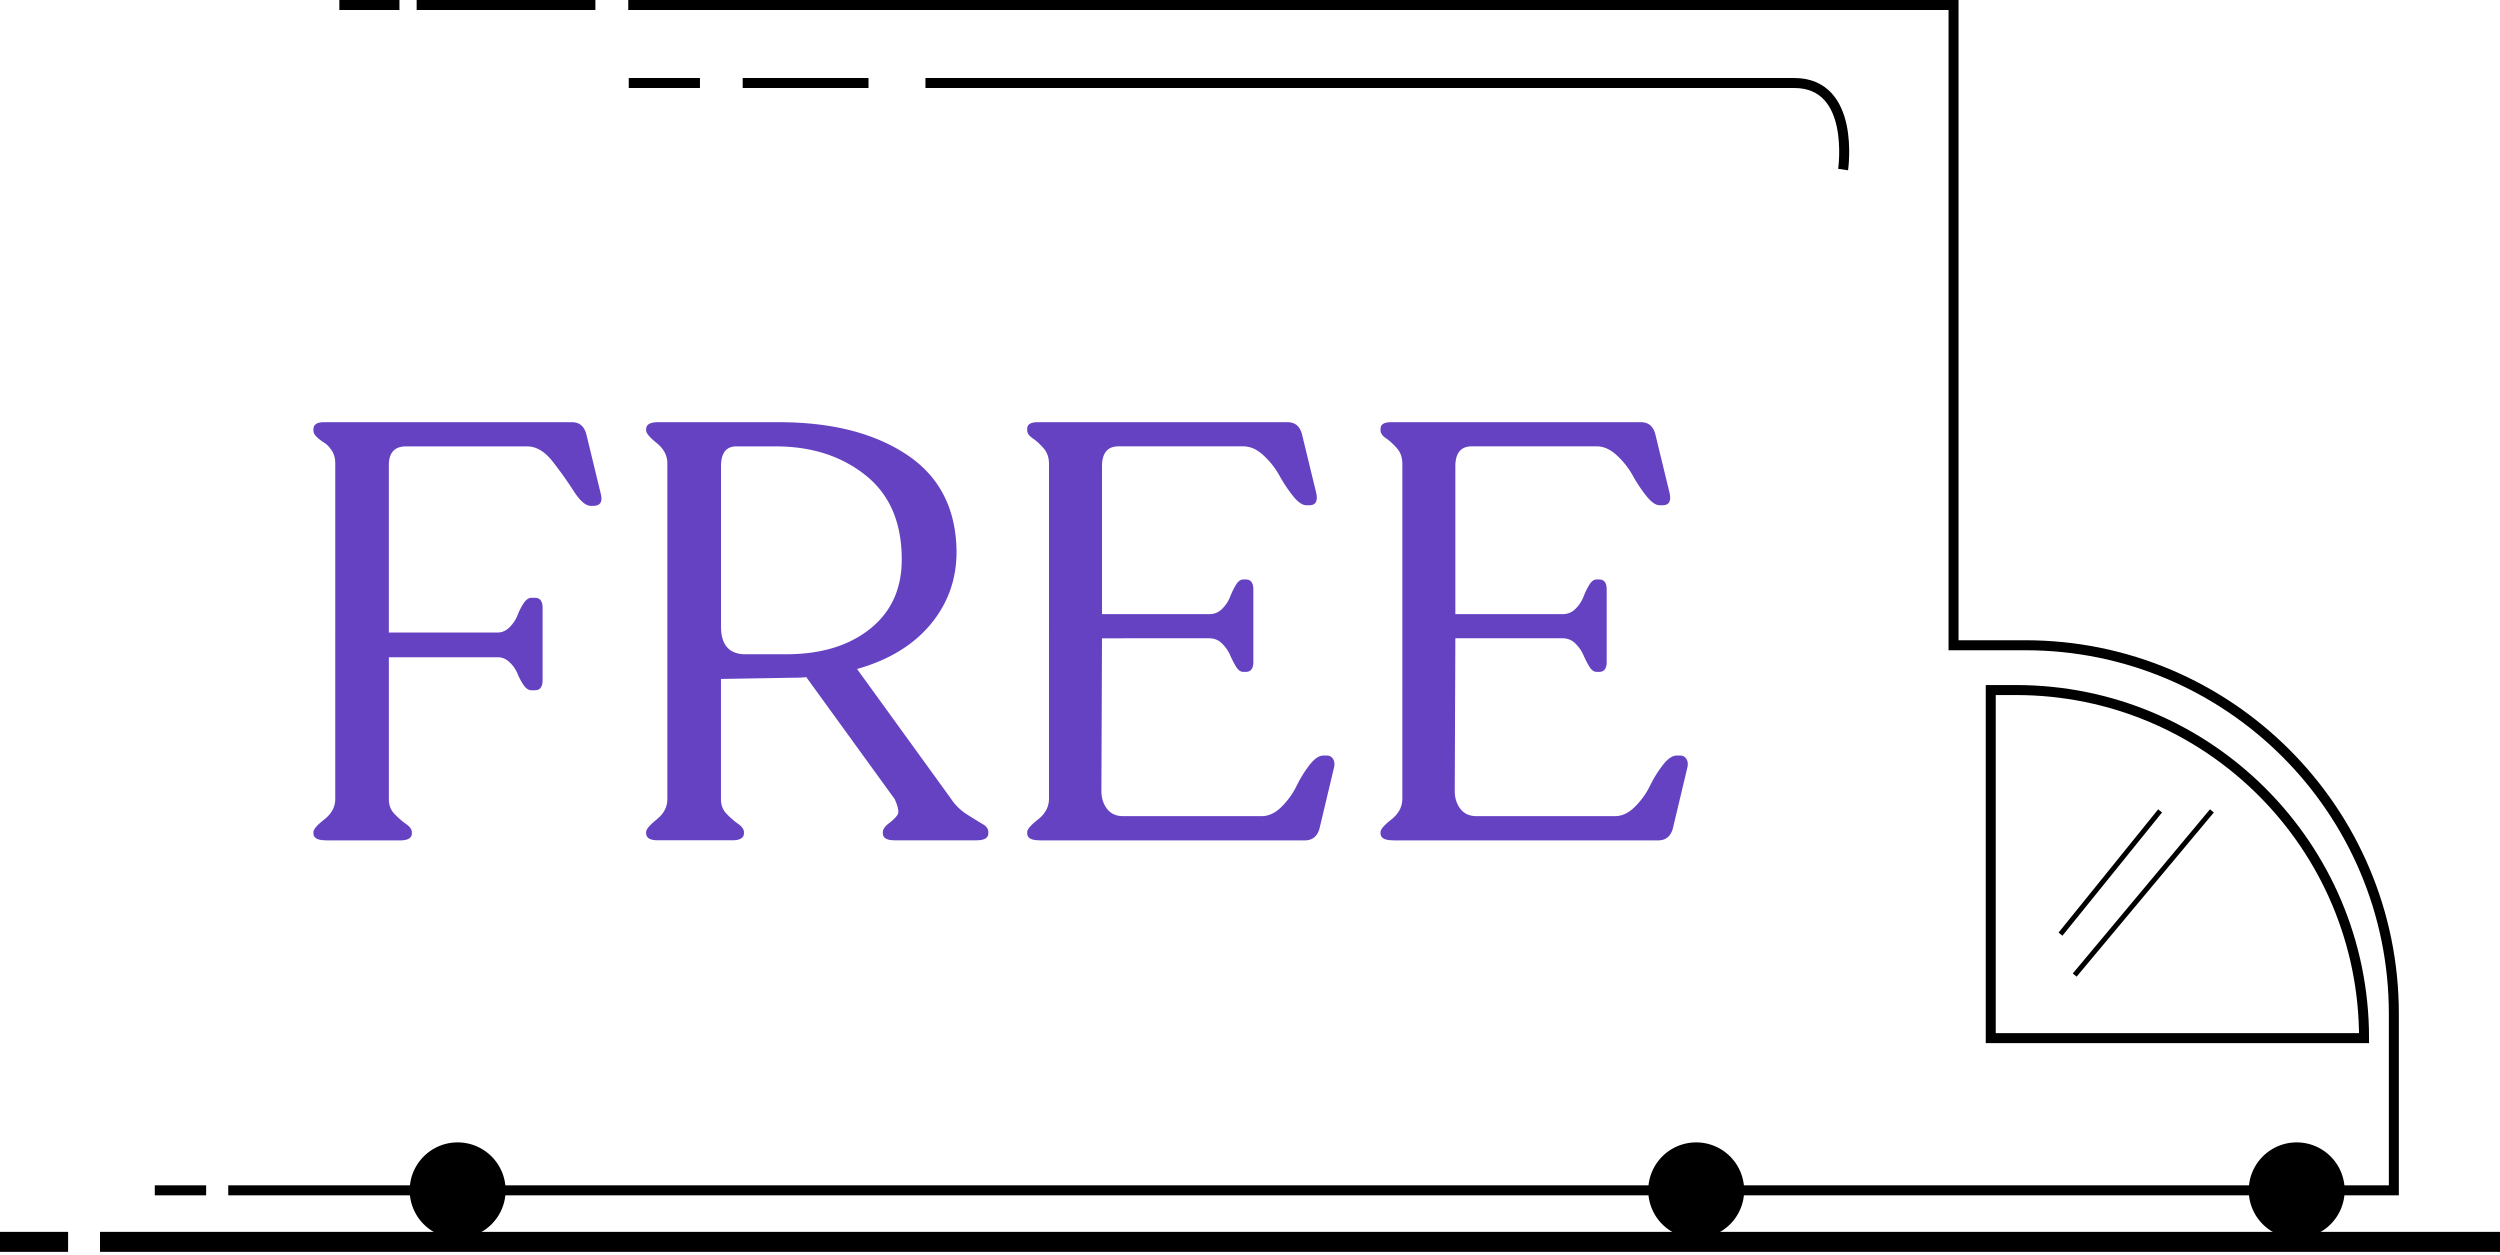 <svg width="500" height="251" fill="none" xmlns="http://www.w3.org/2000/svg"><g clip-path="url(#a)"><path d="M65.16 168.06c-1.65 0-2.47-.47-2.47-1.41v-.24c0-.55.73-1.39 2.18-2.53 1.45-1.14 2.18-2.49 2.18-4.06V92.68c0-1.02-.24-1.88-.71-2.59s-.96-1.22-1.47-1.53c-.51-.31-1-.69-1.47-1.12-.47-.43-.71-.88-.71-1.35v-.24c0-.94.71-1.41 2.12-1.41h49.59c1.57 0 2.55.9 2.94 2.71l2.83 11.66c.39 1.57-.12 2.36-1.53 2.36h-.47c-1.02 0-2.16-.98-3.42-2.94a77.623 77.623 0 0 0-4.24-5.95c-1.57-2-3.26-3-5.06-3H81.19c-2.28 0-3.42 1.26-3.42 3.77v33.45h21.79c.86 0 1.65-.35 2.36-1.06.71-.71 1.24-1.51 1.59-2.41.35-.9.77-1.71 1.24-2.41.47-.7.98-1.06 1.53-1.06h.71c1.02 0 1.53.67 1.53 2v14.49c0 1.34-.51 2-1.53 2h-.71c-.55 0-1.06-.33-1.53-1-.47-.67-.88-1.43-1.24-2.3-.35-.86-.88-1.63-1.59-2.3-.71-.67-1.49-1-2.36-1H77.77v28.39c0 1.18.37 2.16 1.12 2.94.75.79 1.51 1.45 2.3 2 .78.55 1.18 1.1 1.18 1.65v.24c0 .94-.79 1.41-2.36 1.41H65.17l-.01-.02ZM190.24 159.82c.86 1.26 1.94 2.3 3.24 3.12 1.3.82 2.32 1.45 3.06 1.88.75.43 1.12.96 1.12 1.59v.24c0 .94-.79 1.41-2.36 1.41h-16.37c-1.57 0-2.36-.47-2.36-1.41v-.24c0-.55.41-1.14 1.24-1.77.82-.63 1.39-1.2 1.71-1.71.31-.51.12-1.55-.59-3.12l-17.67-24.38c-.63.08-1.61.12-2.94.12l-14.13.24v24.03c0 1.18.37 2.16 1.12 2.94.75.79 1.51 1.45 2.3 2 .78.55 1.18 1.1 1.18 1.65v.24c0 .94-.79 1.41-2.36 1.41h-14.84c-1.57 0-2.36-.47-2.36-1.41v-.24c0-.55.71-1.39 2.12-2.53 1.41-1.14 2.12-2.49 2.12-4.06V92.68c0-1.57-.71-2.92-2.12-4.06-1.41-1.14-2.12-1.98-2.12-2.53v-.24c0-.94.78-1.41 2.36-1.41h24.15c10.6 0 19.16 2.18 25.68 6.54 6.52 4.36 9.81 10.82 9.89 19.38 0 5.5-1.73 10.33-5.18 14.49-3.46 4.16-8.36 7.15-14.72 8.95l18.85 26.03-.02-.01Zm-32.98-28.97c6.91 0 12.48-1.69 16.73-5.06 4.24-3.38 6.36-8.01 6.36-13.9 0-7.38-2.41-12.99-7.24-16.84-4.83-3.85-10.82-5.77-17.96-5.77h-7.89c-2.04 0-3.06 1.34-3.06 4v32.04c0 3.69 1.65 5.54 4.95 5.54h8.13l-.02-.01ZM207.91 168.06c-1.65 0-2.47-.47-2.47-1.41v-.24c0-.55.73-1.39 2.18-2.53 1.45-1.14 2.18-2.53 2.18-4.18V92.8c0-1.26-.35-2.3-1.06-3.12-.71-.82-1.43-1.49-2.18-2-.75-.51-1.12-1.04-1.12-1.59v-.35c0-.86.71-1.3 2.12-1.3h49.94c1.57 0 2.55.86 2.94 2.59l2.83 11.66c.31 1.57-.16 2.36-1.41 2.36h-.59c-.79 0-1.67-.61-2.65-1.83-.98-1.22-1.88-2.57-2.71-4.06-.82-1.49-1.88-2.85-3.18-4.06-1.3-1.22-2.65-1.83-4.06-1.83H223.7c-2.2 0-3.3 1.34-3.3 4v29.56h21.44c1.02 0 1.88-.35 2.59-1.06.71-.71 1.24-1.51 1.59-2.41.35-.9.75-1.71 1.18-2.41.43-.71.92-1.06 1.47-1.06h.47c1.02 0 1.53.67 1.53 2v14.49c0 1.34-.51 2-1.53 2h-.47c-.55 0-1.04-.35-1.47-1.06-.43-.71-.82-1.47-1.18-2.3-.36-.83-.88-1.59-1.59-2.3-.71-.71-1.57-1.06-2.59-1.06H220.4l-.12 30.51c0 1.41.37 2.61 1.12 3.59.75.98 1.83 1.47 3.24 1.47h27.68c1.41 0 2.75-.63 4-1.88s2.26-2.65 3-4.18c.75-1.53 1.61-2.92 2.59-4.18.98-1.26 1.9-1.88 2.77-1.88h.71c.55 0 .96.24 1.24.71.27.47.33 1.02.18 1.65l-2.83 11.9c-.39 1.81-1.41 2.71-3.06 2.71h-53l-.01-.02ZM278.58 168.06c-1.65 0-2.47-.47-2.47-1.41v-.24c0-.55.73-1.39 2.18-2.53 1.45-1.14 2.18-2.53 2.18-4.18V92.8c0-1.26-.35-2.3-1.06-3.12-.71-.82-1.43-1.49-2.18-2-.75-.51-1.12-1.04-1.12-1.59v-.35c0-.86.71-1.3 2.12-1.3h49.94c1.57 0 2.55.86 2.94 2.59l2.83 11.66c.31 1.57-.16 2.36-1.41 2.36h-.59c-.79 0-1.67-.61-2.65-1.83-.98-1.22-1.88-2.57-2.71-4.06-.82-1.49-1.88-2.85-3.18-4.06-1.3-1.22-2.65-1.83-4.06-1.83h-24.97c-2.2 0-3.3 1.34-3.3 4v29.56h21.44c1.02 0 1.88-.35 2.59-1.06.71-.71 1.24-1.51 1.59-2.41.35-.9.75-1.71 1.18-2.41.43-.71.92-1.06 1.47-1.06h.47c1.02 0 1.53.67 1.53 2v14.49c0 1.34-.51 2-1.53 2h-.47c-.55 0-1.04-.35-1.47-1.06-.43-.71-.82-1.47-1.18-2.3-.36-.83-.88-1.59-1.59-2.3-.71-.71-1.57-1.06-2.59-1.06h-21.44l-.12 30.51c0 1.41.37 2.61 1.12 3.59.75.98 1.83 1.47 3.24 1.47h27.68c1.41 0 2.75-.63 4-1.88s2.26-2.65 3-4.18c.75-1.53 1.61-2.92 2.59-4.18.98-1.26 1.9-1.88 2.77-1.88h.71c.55 0 .96.24 1.24.71.27.47.33 1.02.18 1.65l-2.83 11.9c-.39 1.81-1.41 2.71-3.06 2.71h-53l-.01-.02Z" fill="#6442C2"/><path d="M500 246.37H20v4h480v-4Z" fill="#000"/><path d="M125.65 1h265.06v128.05h14.35c40.71 0 73.71 33 73.71 73.7v35.32H45.65" stroke="#000" stroke-width="2" stroke-miterlimit="10"/><path d="M403.21 138.01h-5.06v69.61h74.66c0-38.44-31.16-69.61-69.61-69.61h.01Z" stroke="#000" stroke-width="2" stroke-miterlimit="10"/><path d="M91.53 247.66c5.296 0 9.59-4.294 9.59-9.59s-4.294-9.59-9.59-9.59-9.59 4.294-9.59 9.59 4.294 9.59 9.59 9.59ZM459.34 247.66c5.296 0 9.59-4.294 9.59-9.59s-4.294-9.59-9.59-9.59-9.59 4.294-9.59 9.59 4.294 9.59 9.59 9.59ZM339.24 247.66c5.296 0 9.59-4.294 9.59-9.59s-4.294-9.59-9.59-9.59a9.59 9.59 0 0 0-9.59 9.59 9.59 9.59 0 0 0 9.59 9.59ZM13.62 246.37H0v4h13.62v-4Z" fill="#000"/><path d="m412.1 186.83 19.92-24.65M414.94 195.01l27.44-32.83" stroke="#000" stroke-miterlimit="10"/><path d="M119.08 1H83.33M79.89 1H67.87M41.23 238.07H30.96M368.62 33.91s2.56-17.31-9.78-17.31H185.09M173.7 16.6h-25.16M139.99 16.6h-14.24" stroke="#000" stroke-width="2" stroke-miterlimit="10"/></g><defs><clipPath id="a"><path fill="#fff" d="M0 0h500v250.37H0z"/></clipPath></defs></svg>